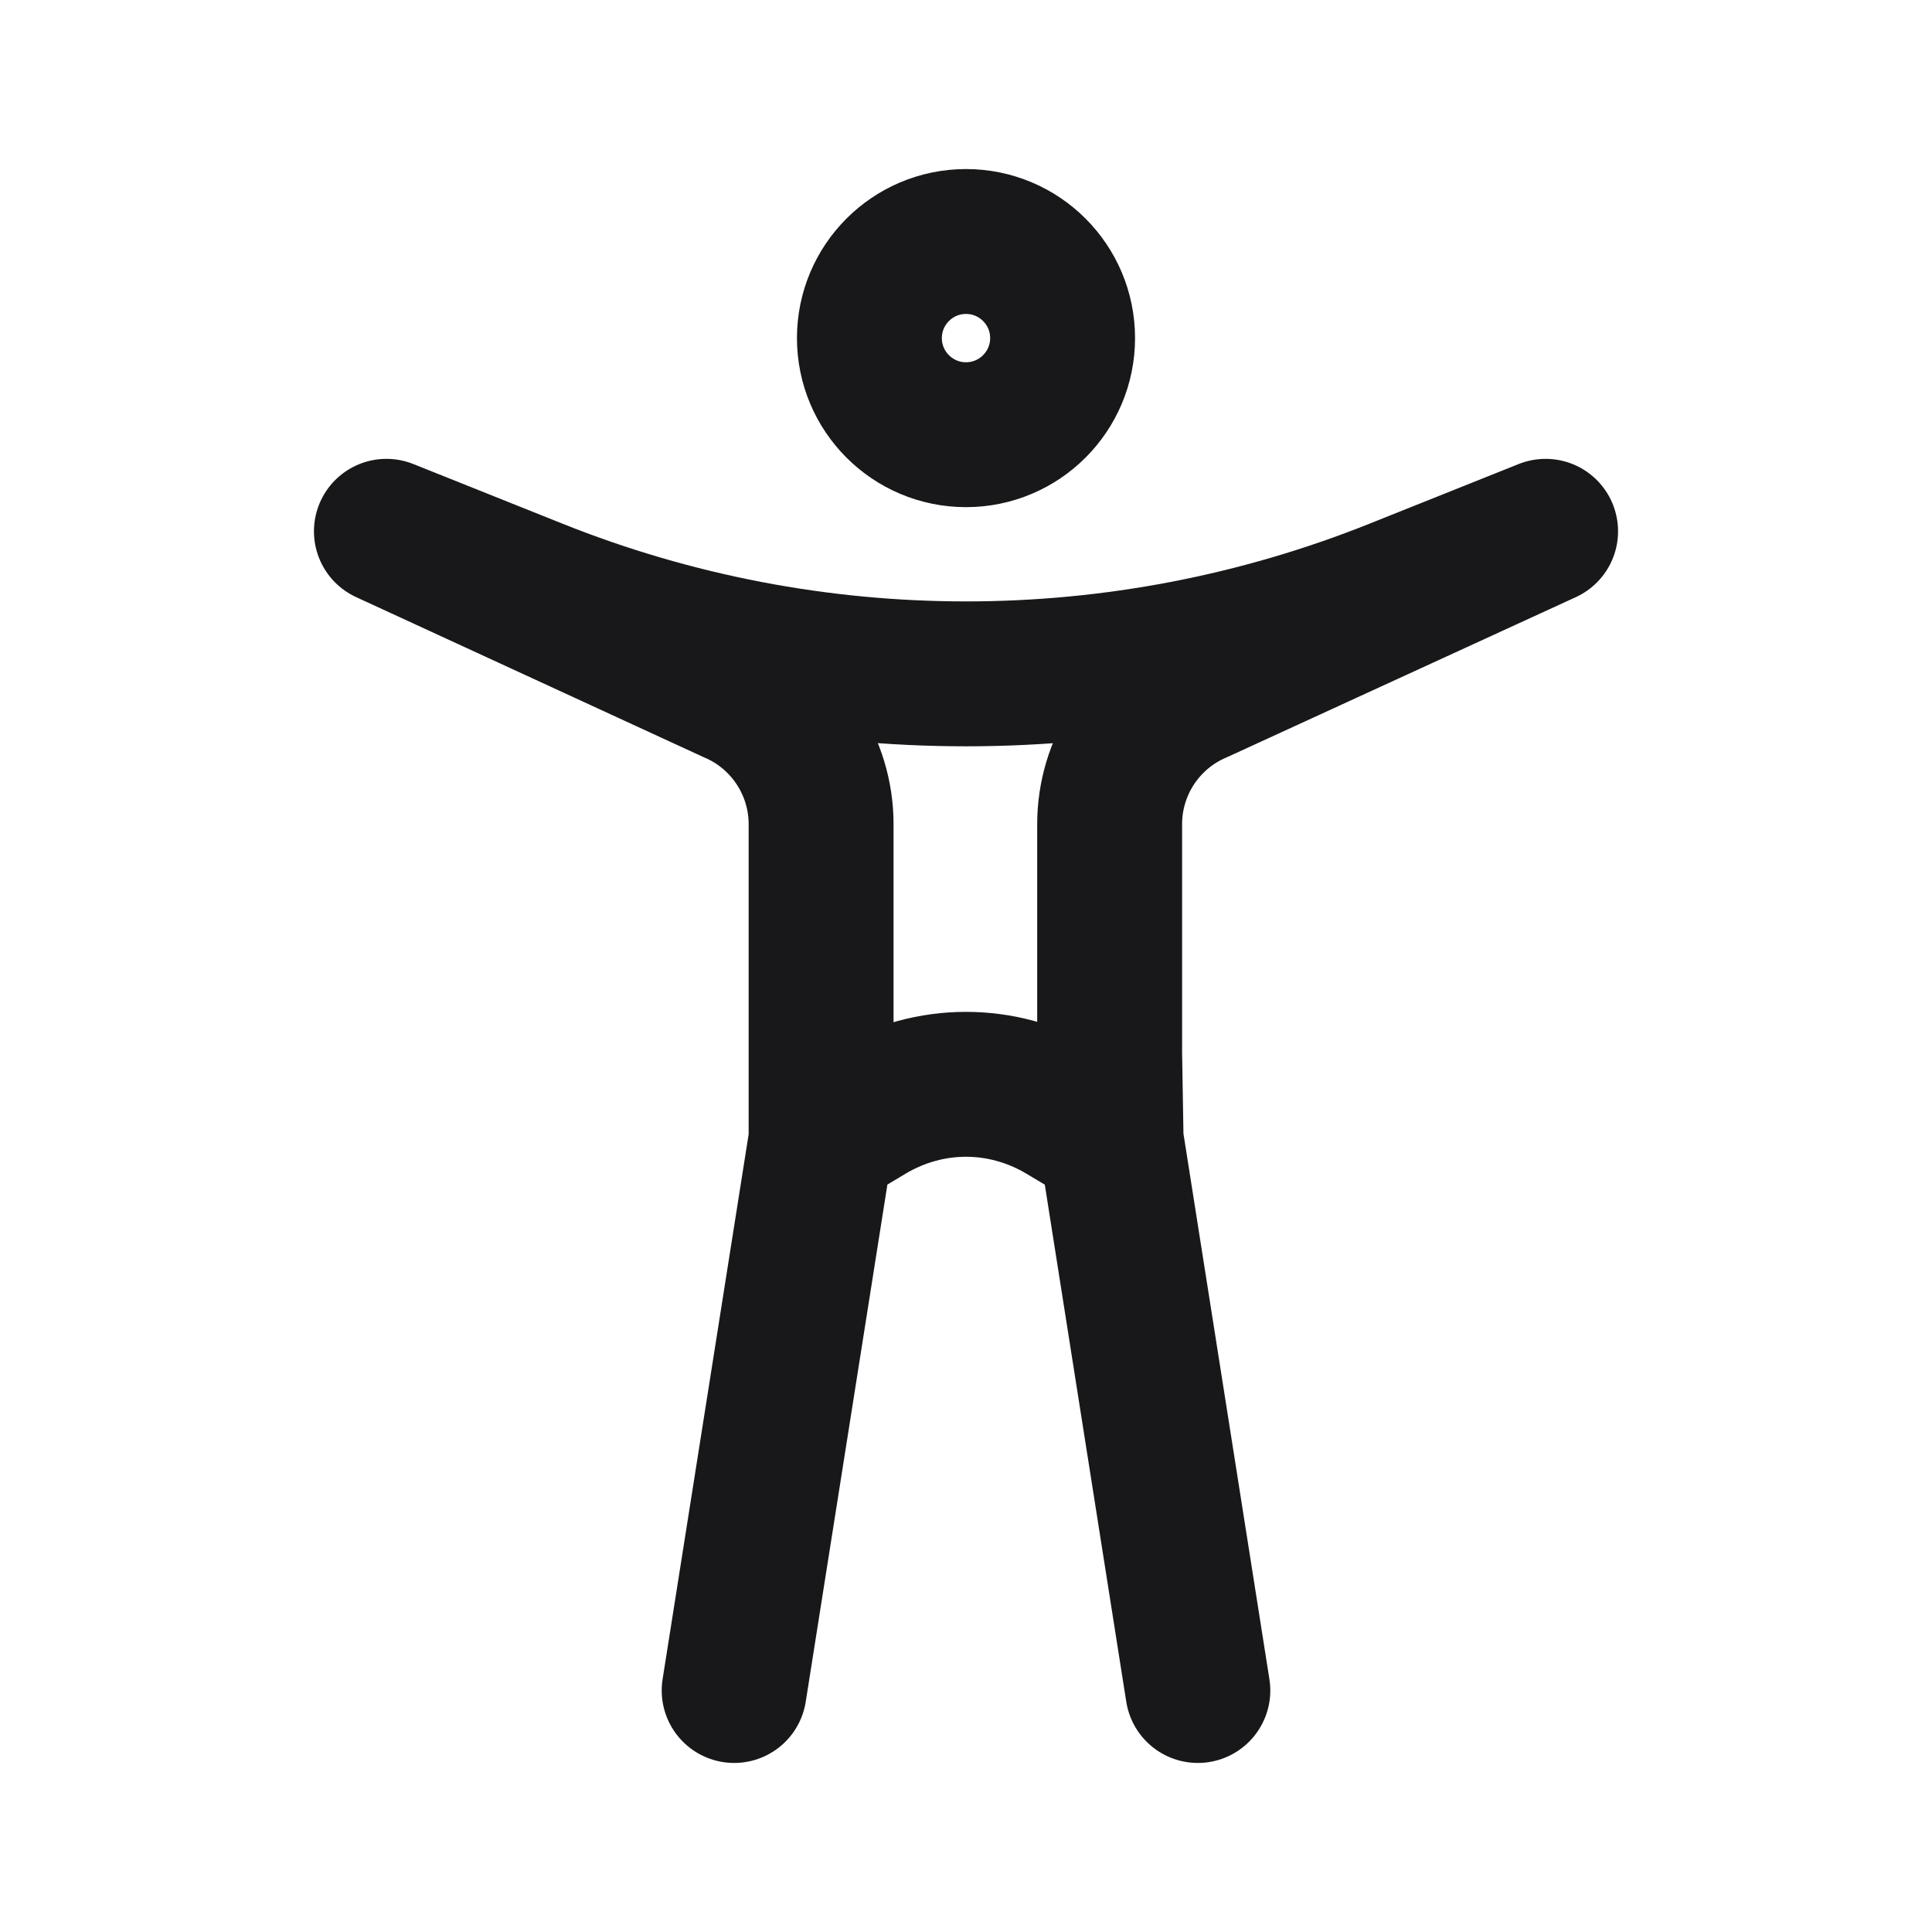 <svg width="20" height="20" viewBox="0 0 20 20" fill="none" xmlns="http://www.w3.org/2000/svg">
<g id="Icon/accessible">
<path id="Vector" d="M8.5 11.8L8.5 10.9V8.795L8.5 8.532C8.5 7.931 8.14 7.387 7.587 7.152L4 5.5L5.543 6.117C8.404 7.262 11.596 7.262 14.457 6.117L16 5.5L12.4 7.152C11.846 7.387 11.487 7.931 11.487 8.532V8.795L11.487 10.9L11.502 11.8M8.5 11.8L7.6 17.5M8.5 11.8L9 11.5C9.625 11.133 10.375 11.133 11 11.5L11.502 11.8M11.502 11.8L12.4 17.5M11 3.5C11 4.052 10.552 4.5 10 4.5C9.448 4.5 9 4.052 9 3.5C9 2.948 9.448 2.5 10 2.5C10.552 2.5 11 2.948 11 3.5Z" stroke="#18181B" stroke-width="1.5" stroke-linecap="round" stroke-linejoin="round"/>
</g>
</svg>
